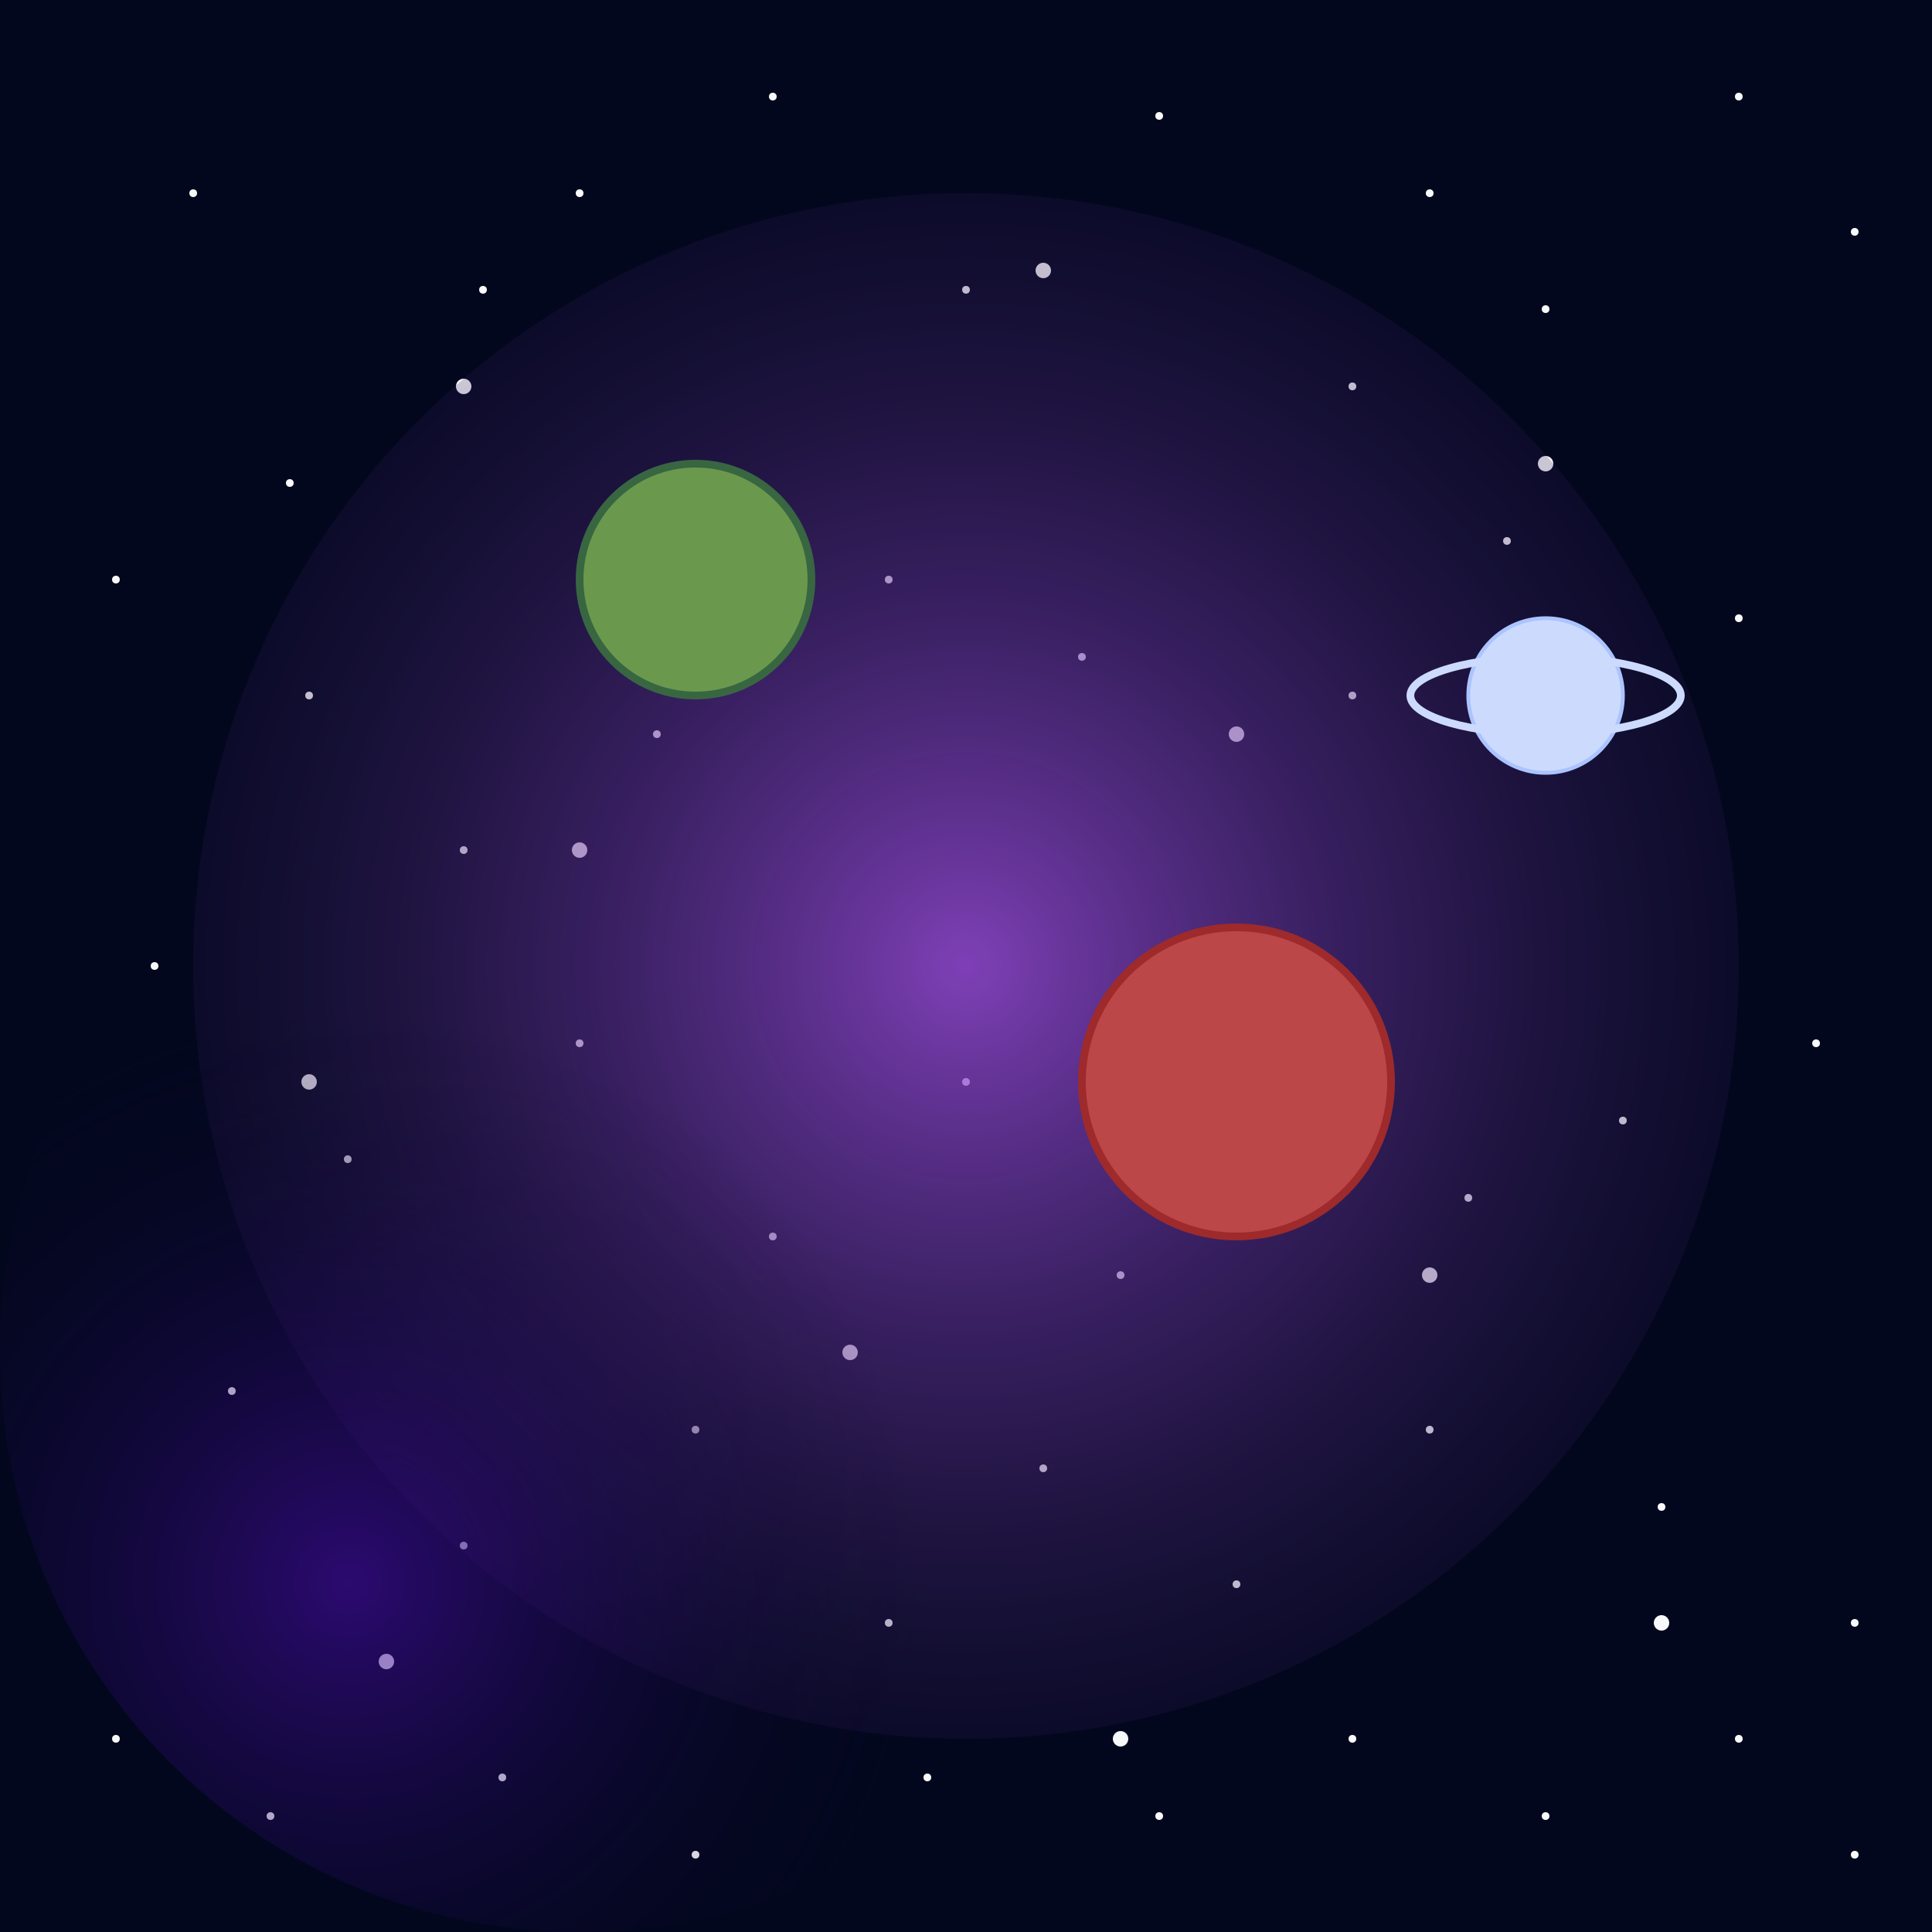 <svg width="500" height="500" xmlns="http://www.w3.org/2000/svg">
  <rect width="500" height="500" fill="#03071e" />
  
  <!-- Stars -->
  <g fill="#f8f9fa">
    <circle cx="50" cy="50" r="1" />
    <circle cx="75" cy="125" r="1" />
    <circle cx="125" cy="75" r="1" />
    <circle cx="150" cy="50" r="1" />
    <circle cx="200" cy="25" r="1" />
    <circle cx="250" cy="75" r="1" />
    <circle cx="300" cy="30" r="1" />
    <circle cx="350" cy="100" r="1" />
    <circle cx="370" cy="50" r="1" />
    <circle cx="400" cy="80" r="1" />
    <circle cx="450" cy="25" r="1" />
    <circle cx="480" cy="60" r="1" />
    
    <circle cx="30" cy="150" r="1" />
    <circle cx="80" cy="180" r="1" />
    <circle cx="120" cy="220" r="1" />
    <circle cx="170" cy="190" r="1" />
    <circle cx="230" cy="150" r="1" />
    <circle cx="280" cy="170" r="1" />
    <circle cx="350" cy="180" r="1" />
    <circle cx="390" cy="140" r="1" />
    <circle cx="450" cy="160" r="1" />
    
    <circle cx="40" cy="250" r="1" />
    <circle cx="90" cy="300" r="1" />
    <circle cx="150" cy="270" r="1" />
    <circle cx="200" cy="320" r="1" />
    <circle cx="250" cy="280" r="1" />
    <circle cx="290" cy="330" r="1" />
    <circle cx="340" cy="260" r="1" />
    <circle cx="380" cy="310" r="1" />
    <circle cx="420" cy="290" r="1" />
    <circle cx="470" cy="270" r="1" />
    
    <circle cx="60" cy="360" r="1" />
    <circle cx="120" cy="400" r="1" />
    <circle cx="180" cy="370" r="1" />
    <circle cx="230" cy="420" r="1" />
    <circle cx="270" cy="380" r="1" />
    <circle cx="320" cy="410" r="1" />
    <circle cx="370" cy="370" r="1" />
    <circle cx="430" cy="390" r="1" />
    <circle cx="480" cy="420" r="1" />
    
    <circle cx="30" cy="450" r="1" />
    <circle cx="70" cy="470" r="1" />
    <circle cx="130" cy="460" r="1" />
    <circle cx="180" cy="480" r="1" />
    <circle cx="240" cy="460" r="1" />
    <circle cx="300" cy="470" r="1" />
    <circle cx="350" cy="450" r="1" />
    <circle cx="400" cy="470" r="1" />
    <circle cx="450" cy="450" r="1" />
    <circle cx="480" cy="480" r="1" />
  </g>
  
  <!-- Larger sparkles -->
  <g fill="#f8f9fa">
    <circle cx="120" cy="100" r="2" />
    <circle cx="270" cy="70" r="2" />
    <circle cx="400" cy="120" r="2" />
    <circle cx="150" cy="220" r="2" />
    <circle cx="320" cy="190" r="2" />
    <circle cx="80" cy="280" r="2" />
    <circle cx="220" cy="350" r="2" />
    <circle cx="370" cy="330" r="2" />
    <circle cx="100" cy="430" r="2" />
    <circle cx="290" cy="450" r="2" />
    <circle cx="430" cy="420" r="2" />
  </g>
  
  <!-- Nebula -->
  <defs>
    <radialGradient id="nebula1" cx="50%" cy="50%" r="70%" fx="50%" fy="50%">
      <stop offset="0%" style="stop-color:#9d4edd;stop-opacity:0.8" />
      <stop offset="100%" style="stop-color:#03071e;stop-opacity:0" />
    </radialGradient>
    <radialGradient id="nebula2" cx="30%" cy="70%" r="50%" fx="30%" fy="70%">
      <stop offset="0%" style="stop-color:#480ca8;stop-opacity:0.6" />
      <stop offset="100%" style="stop-color:#03071e;stop-opacity:0" />
    </radialGradient>
  </defs>
  
  <circle cx="250" cy="250" r="200" fill="url(#nebula1)" />
  <circle cx="150" cy="350" r="150" fill="url(#nebula2)" />
  
  <!-- Planets -->
  <circle cx="180" cy="150" r="30" fill="#6a994e" stroke="#386641" stroke-width="2" />
  <circle cx="320" cy="280" r="40" fill="#bc4749" stroke="#9e2a2b" stroke-width="2" />
  
  <!-- Ringed planet -->
  <ellipse cx="400" cy="180" rx="20" ry="20" fill="#ccdbfd" stroke="#abc4ff" stroke-width="1" />
  <ellipse cx="400" cy="180" rx="35" ry="10" fill="none" stroke="#ccdbfd" stroke-width="2" />
</svg> 
